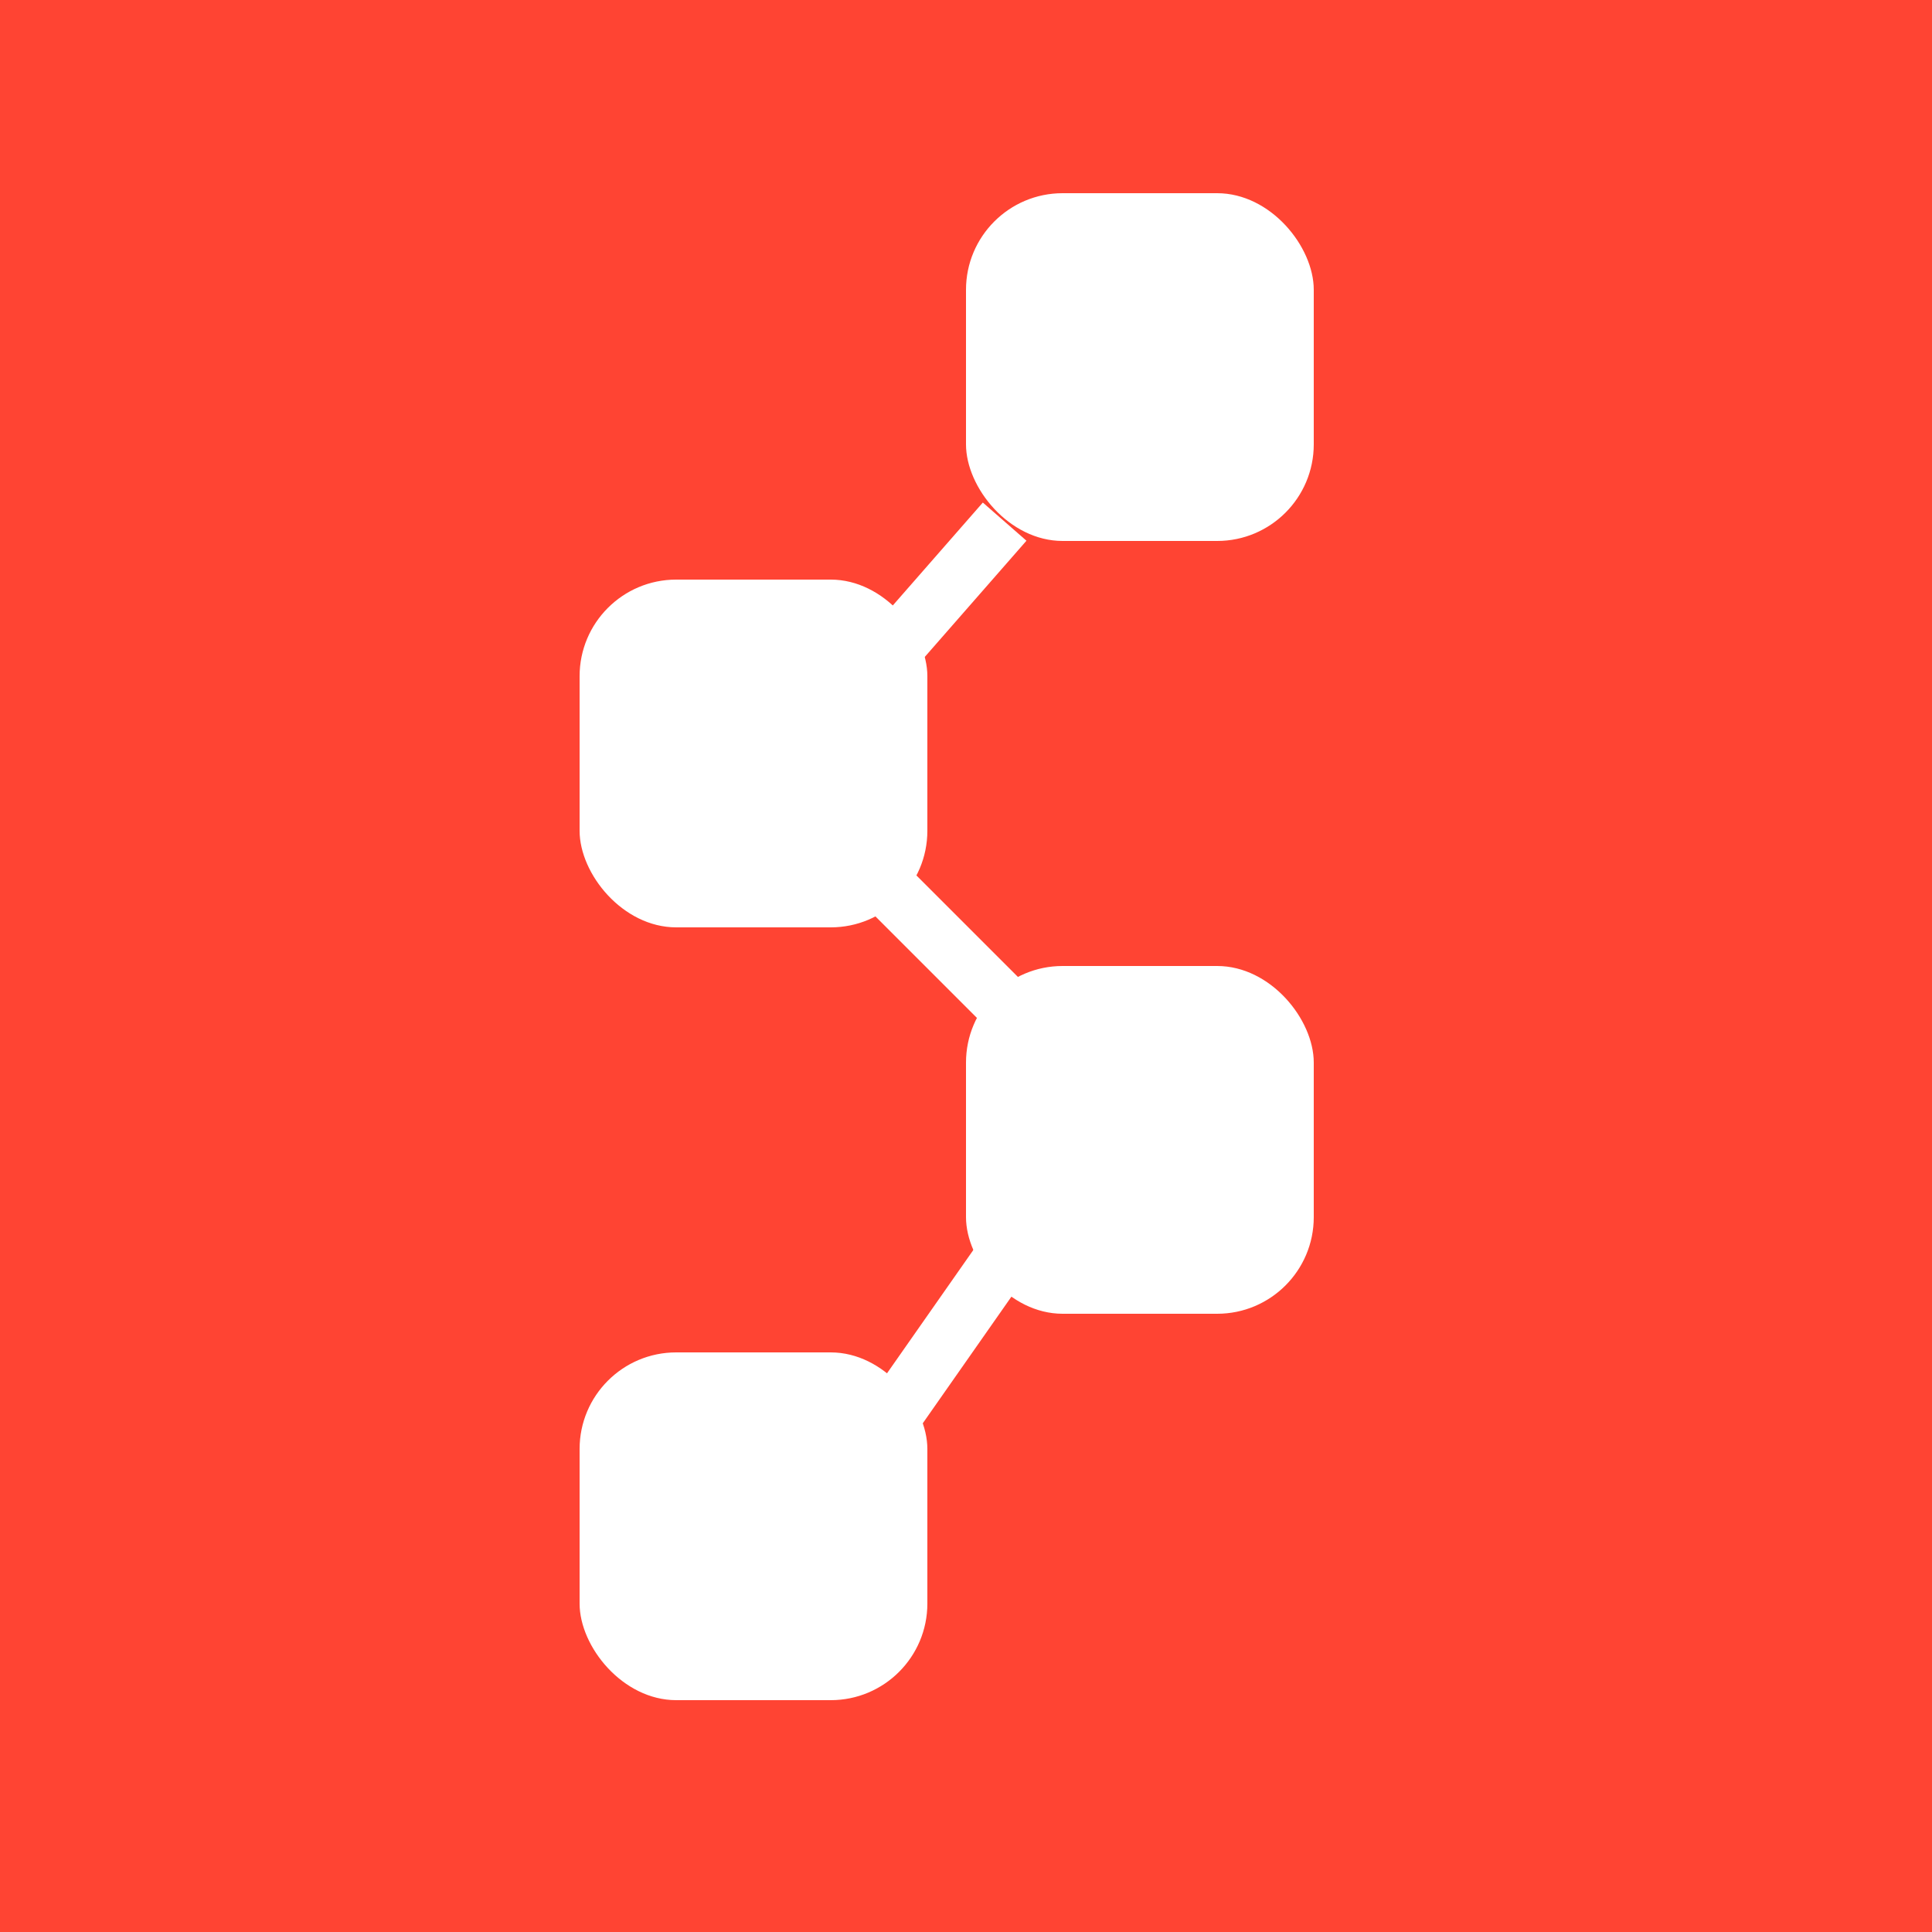 <svg xmlns="http://www.w3.org/2000/svg" viewBox="0 0 100 100" width="100" height="100">
    <rect x="0" y="0" width="100" height="100" fill="#FF4433" />
    <rect x="50" y="10" width="18" height="18" fill="#FFFFFF" rx="5" />
    <rect x="30" y="30" width="18" height="18" fill="#FFFFFF" rx="5" />
    <line x1="52" y1="27" x2="45" y2="35" stroke="#FFFFFF" stroke-width="3" />
    <rect x="50" y="50" width="18" height="18" fill="#FFFFFF" rx="5" />
    <line x1="45" y1="45" x2="52" y2="52" stroke="#FFFFFF" stroke-width="3" />    
    <rect x="30" y="70" width="18" height="18" fill="#FFFFFF" rx="5" />
    <line x1="52" y1="65" x2="45" y2="75" stroke="#FFFFFF" stroke-width="3" />
</svg>
